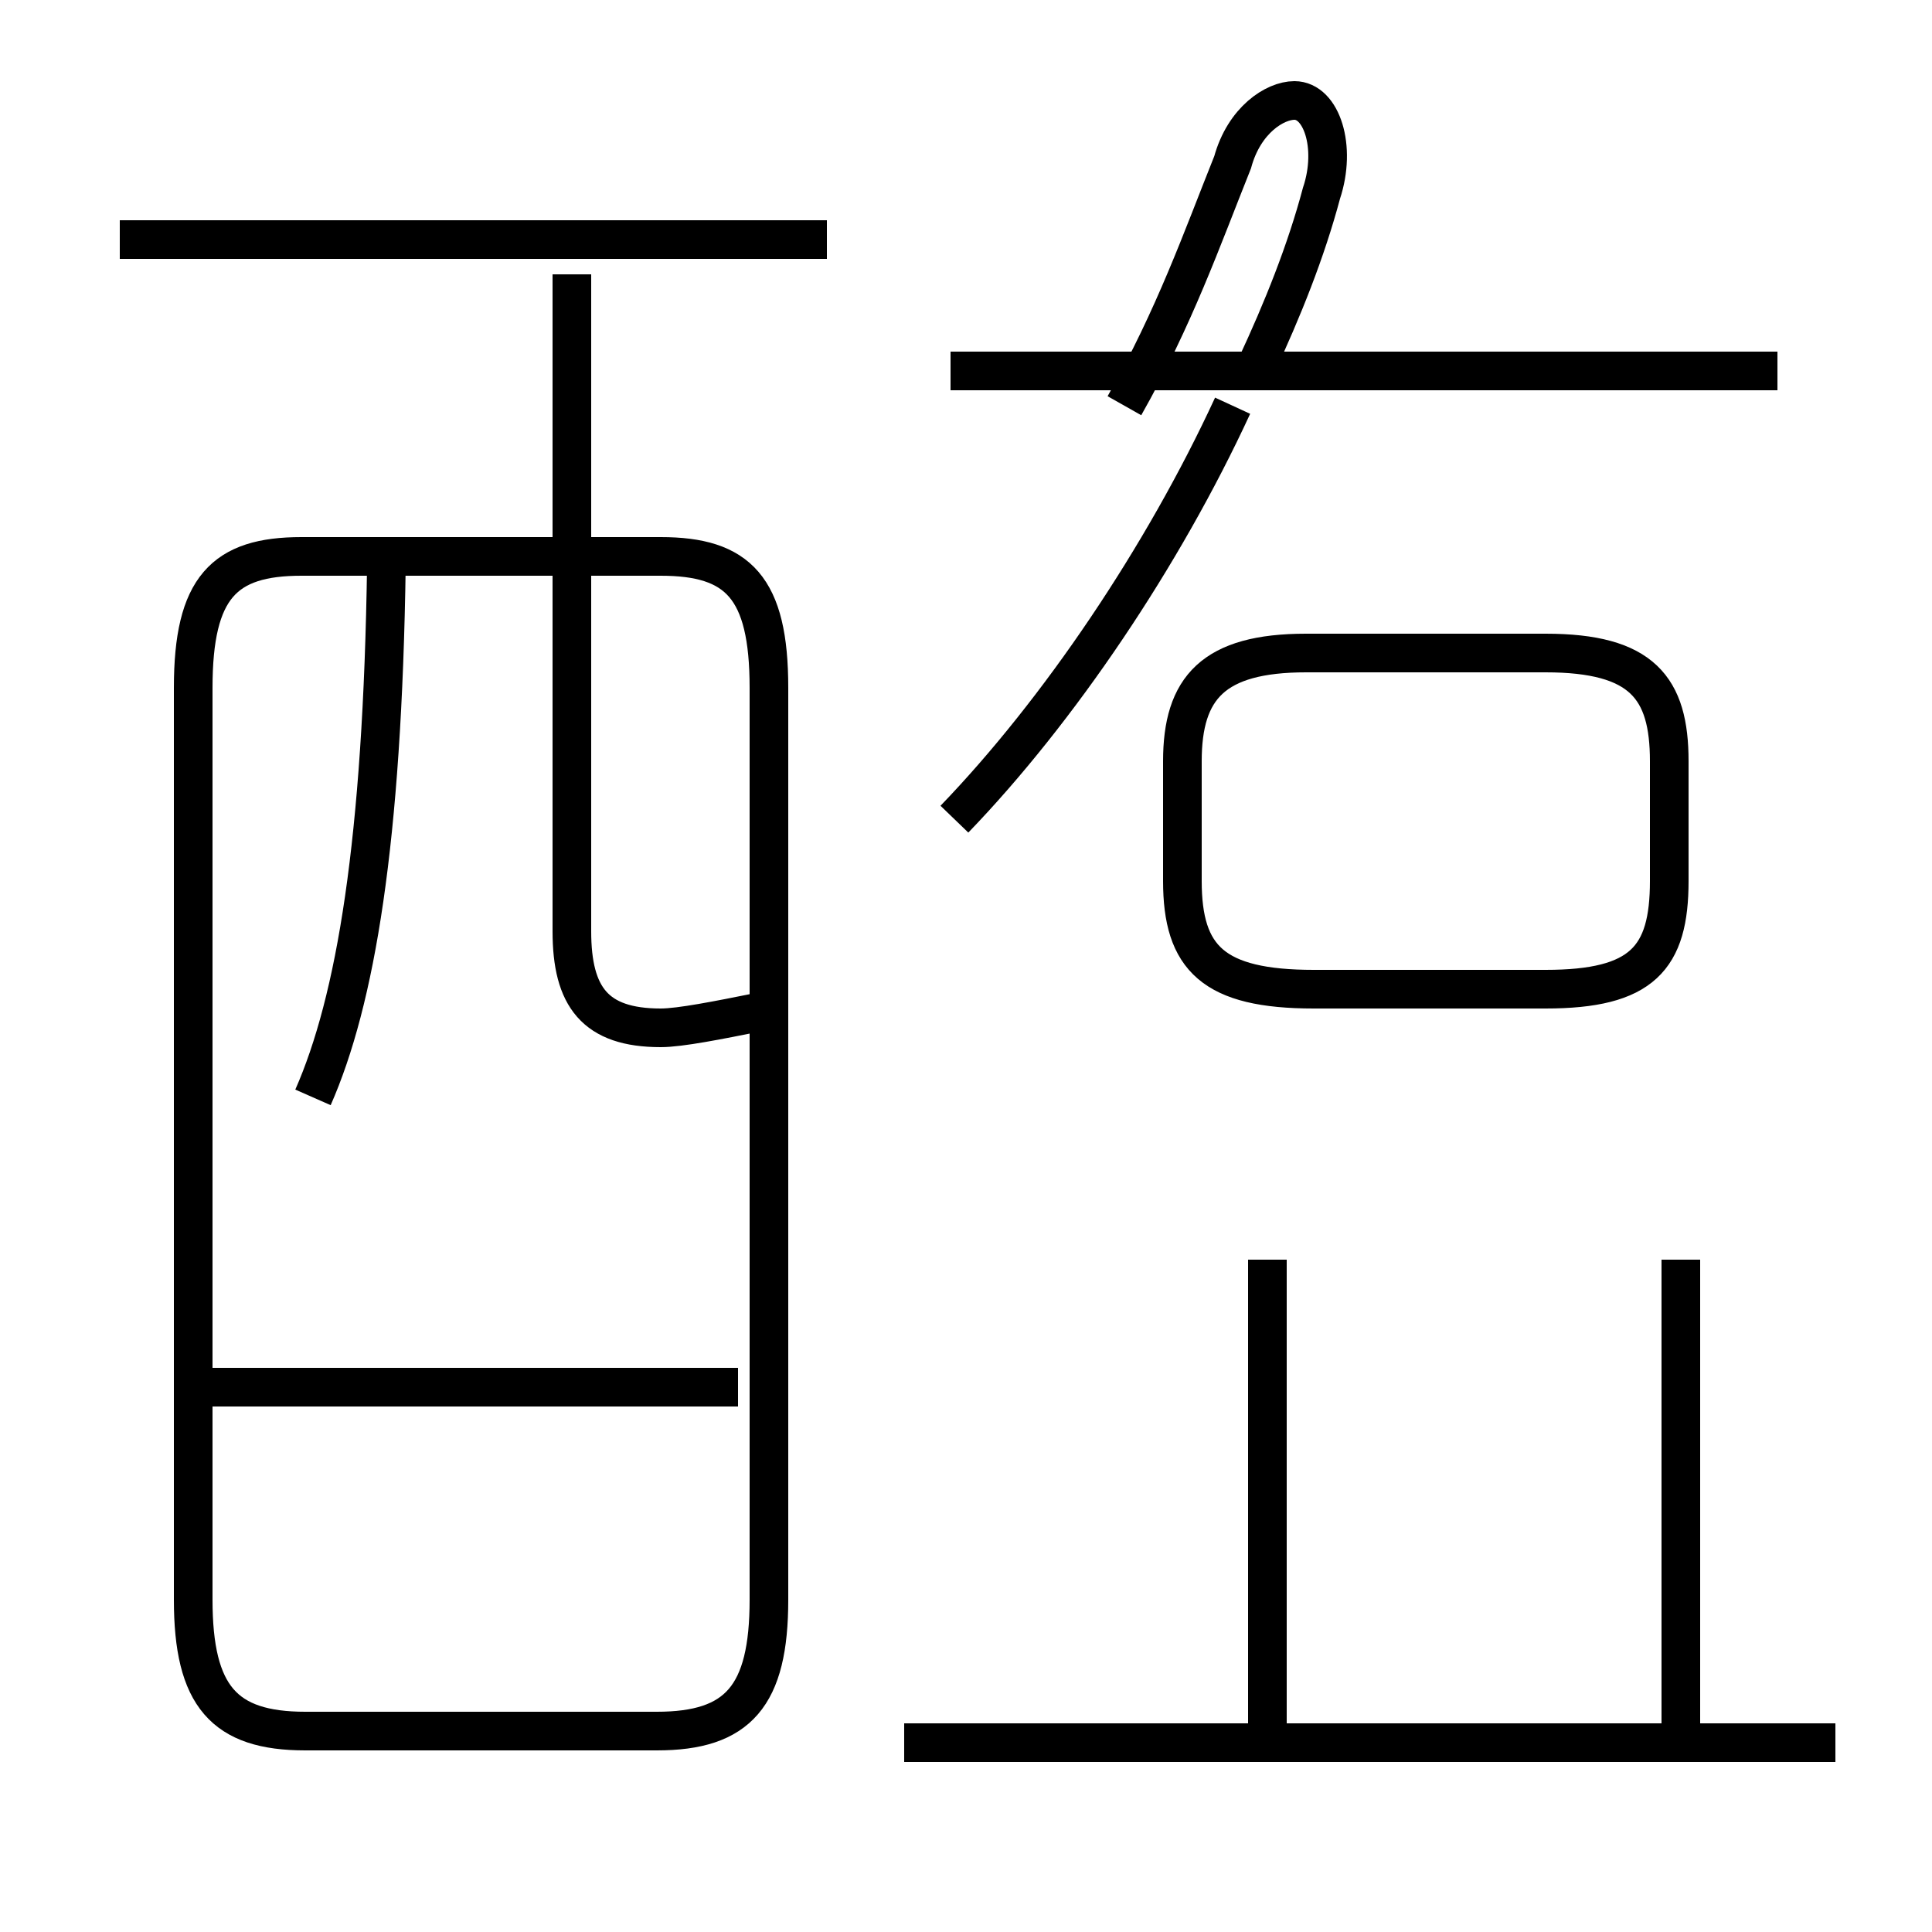 <?xml version='1.0' encoding='utf8'?>
<svg viewBox="0.0 -6.0 50.0 50.0" version="1.1" xmlns="http://www.w3.org/2000/svg">
<rect x="0.0" y="-6.0" width="50.0" height="50.0" fill="#808080" stroke="none"/>
<rect x="-1000" y="-1000" width="2000" height="2000" stroke="white" fill="white"/>
<g style="fill:white;stroke:#000000;  stroke-width:1">
<path d="M 7.9 0.8 L 17.0 0.8 C 19.1 0.8 19.9 -0.1 19.9 -2.6 L 19.9 -26.2 C 19.9 -28.8 19.1 -29.6 17.1 -29.6 L 7.8 -29.6 C 5.8 -29.6 5.0 -28.8 5.0 -26.2 L 5.0 -2.6 C 5.0 -0.1 5.8 0.8 7.9 0.8 Z M 19.1 -8.1 L 5.2 -8.1 M 8.1 -15.6 C 9.2 -18.1 9.9 -22.2 10.0 -29.4 M 47.5 1.1 L 23.4 1.1 M 19.6 -17.8 C 18.6 -17.6 17.6 -17.4 17.1 -17.4 C 15.4 -17.4 14.8 -18.2 14.8 -19.9 L 14.8 -36.9 M 32.8 0.8 L 32.8 -11.4 M 43.5 0.8 L 43.5 -11.4 M 21.4 -37.8 L 3.1 -37.8 M 24.7 -22.8 C 27.4 -25.6 30.1 -29.6 31.9 -33.5 M 34.0 -18.4 L 40.0 -18.4 C 42.5 -18.4 43.2 -19.2 43.2 -21.2 L 43.2 -24.3 C 43.2 -26.2 42.5 -27.1 40.0 -27.1 L 33.8 -27.1 C 31.4 -27.1 30.6 -26.2 30.6 -24.3 L 30.6 -21.2 C 30.6 -19.2 31.4 -18.4 34.0 -18.4 Z M 46.0 -34.4 L 24.6 -34.4 M 32.5 -34.5 C 33.2 -36.0 33.8 -37.5 34.2 -39.0 C 34.6 -40.2 34.2 -41.4 33.5 -41.4 C 33.0 -41.4 32.2 -40.9 31.9 -39.8 C 31.1 -37.8 30.4 -35.8 29.1 -33.5" transform="translate(0.0 38.0)" />
</g>
</svg>